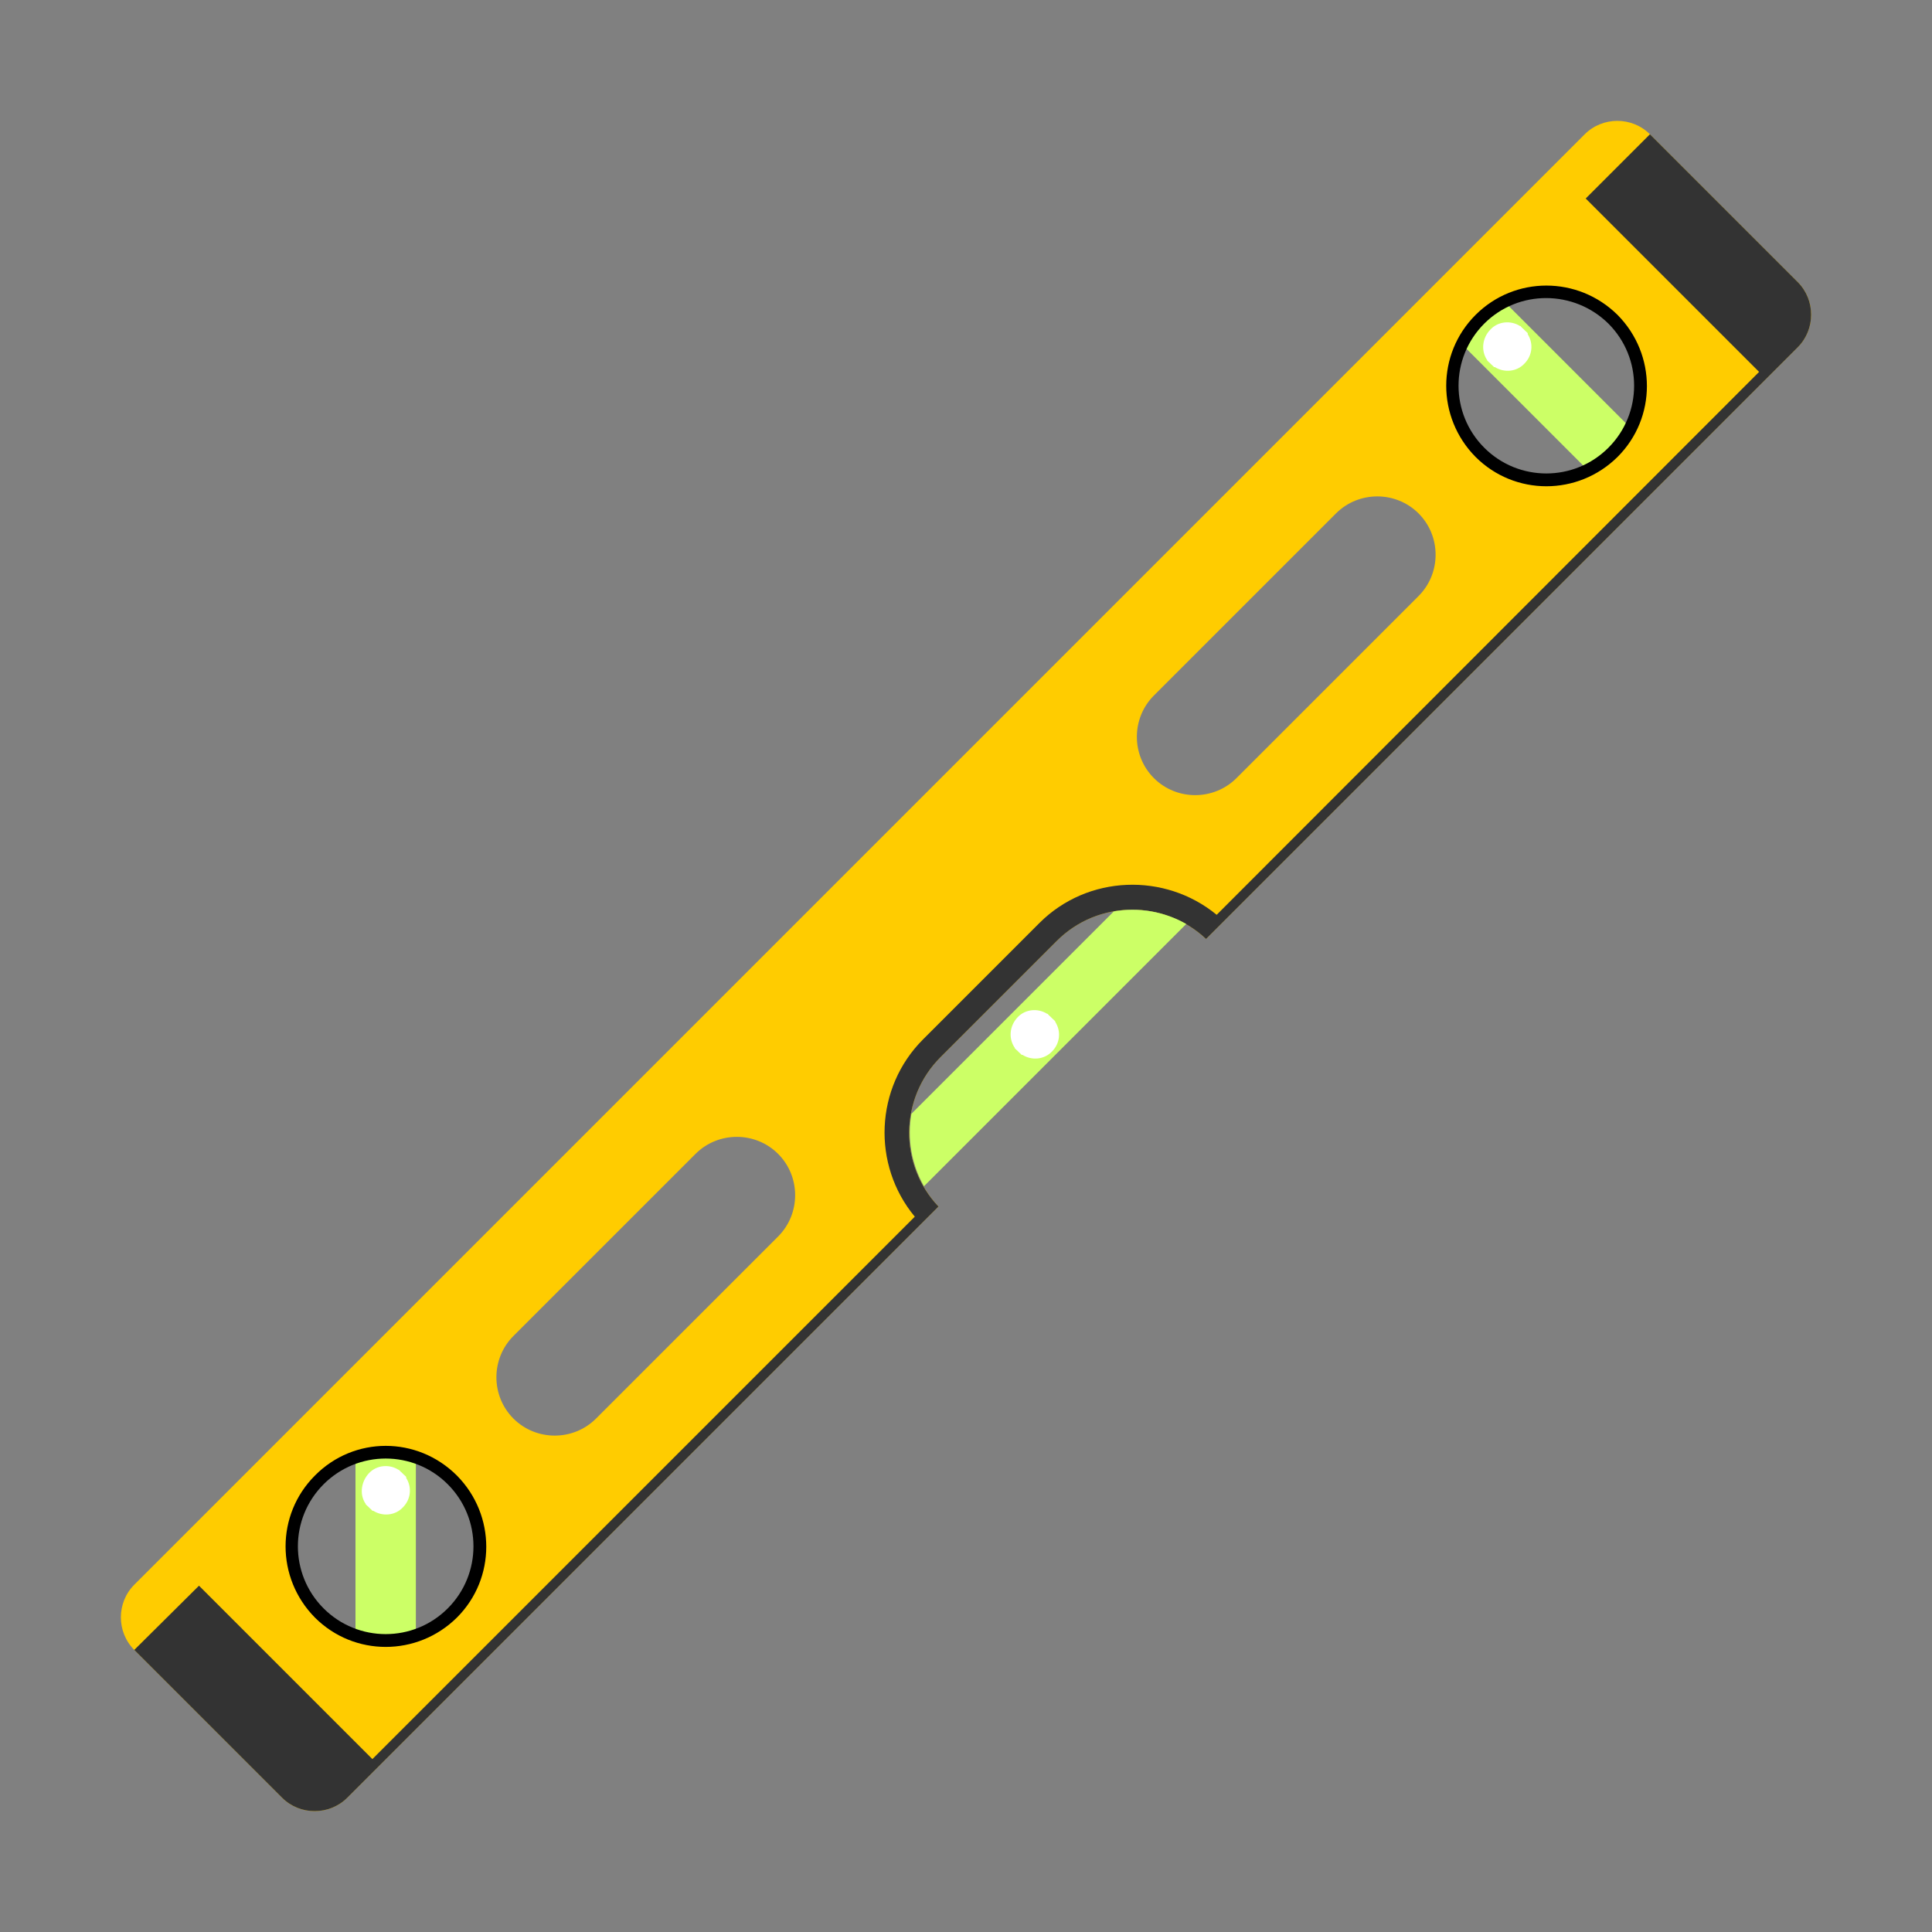 <svg id="ejde7sI0YkM1" xmlns="http://www.w3.org/2000/svg" xmlns:xlink="http://www.w3.org/1999/xlink" viewBox="0 0 400 400" shape-rendering="geometricPrecision" text-rendering="geometricPrecision"><rect x="0" y="0" width="400" height="400" fill="#808080" stroke="none"/><g id="ejde7sI0YkM2"><path id="ejde7sI0YkM3" d="M328.1,27.8L27.8,328.1C24.1,331.8,24.1,337.9,27.8,341.6L58.4,372.2C62.1,375.9,68.2,375.9,71.9,372.2L162.4,281.7L191.7,252.4L194.3,249.8C186.1,241.2,186.2,227.4,194.7,218.9L218.8,194.8C227.3,186.3,241,186.2,249.7,194.4L252.3,191.8L299.7,144.4L372.2,71.9C375.9,68.2,375.9,62.1,372.2,58.4L341.6,27.8C337.9,24.1,331.8,24.1,328.1,27.8ZM144,238.9L106.3,276.6C101.6,281.3,101.6,289,106.3,293.7L106.3,293.7C111,298.4,118.7,298.4,123.4,293.7L161.1,256C165.8,251.3,165.8,243.6,161.1,238.9L161.1,238.9C156.4,234.2,148.7,234.2,144,238.9ZM276.6,106.3L238.9,144C234.2,148.7,234.2,156.4,238.9,161.1L238.9,161.1C243.6,165.8,251.3,165.8,256,161.1L293.7,123.4C298.4,118.7,298.4,111,293.7,106.3L293.7,106.3C289,101.6,281.3,101.6,276.6,106.3ZM306.2,65.9C298.5,73.6,298.5,86.1,306.2,93.7C313.9,101.4,326.4,101.4,334,93.7C341.7,86,341.7,73.5,334,65.9C326.4,58.3,313.9,58.3,306.2,65.9ZM65.9,306.2C58.2,313.9,58.2,326.4,65.9,334C73.6,341.7,86.1,341.7,93.7,334C101.4,326.3,101.4,313.8,93.7,306.2C86.1,298.5,73.6,298.5,65.9,306.2L65.9,306.2Z" clip-rule="evenodd" fill="rgb(255,204,0)" fill-rule="evenodd" stroke="none" stroke-width="1"/><g id="ejde7sI0YkM4"><polygon id="ejde7sI0YkM5" points="86.1,301.5 73.6,301.5 73.6,338.8 86.1,338.8" clip-rule="evenodd" fill="rgb(204,255,102)" fill-rule="evenodd" stroke="none" stroke-width="1"/><path id="ejde7sI0YkM6" d="M65.2,305.5C57.1,313.6,57.1,326.7,65.2,334.9C73.3,343,86.4,343,94.6,334.9C102.7,326.8,102.7,313.7,94.6,305.5C86.4,297.3,73.3,297.3,65.2,305.5ZM67,307.3C59.9,314.4,59.9,325.9,67,333C74.1,340.1,85.6,340.1,92.7,333C99.8,325.9,99.8,314.4,92.7,307.3C85.6,300.2,74.1,300.2,67,307.3Z" clip-rule="evenodd" fill="rgb(0,0,0)" fill-rule="evenodd" stroke="none" stroke-width="1"/><path id="ejde7sI0YkM7" d="M75.6,311.2C75.6,311.2,75.7,311.2,75.6,311.2L75.6,311.2C75.7,311.3,75.7,311.3,75.7,311.4L75.7,311.4C75.7,311.4,75.7,311.5,75.8,311.5L75.8,311.5C75.8,311.5,75.8,311.6,75.9,311.6L75.9,311.6C75.9,311.6,75.9,311.7,76,311.7L76,311.7C76,311.7,76,311.8,76.1,311.8L76.1,311.8C76.1,311.8,76.2,311.9,76.2,311.9L76.2,311.9C76.2,311.9,76.3,312,76.3,312L76.3,312C76.3,312,76.4,312.1,76.4,312.1C76.4,312.1,76.5,312.2,76.5,312.2L76.5,312.2C76.5,312.2,76.6,312.3,76.6,312.3L76.6,312.3C76.6,312.3,76.7,312.4,76.7,312.4L76.7,312.4C76.7,312.4,76.8,312.4,76.8,312.5L76.8,312.5C76.8,312.5,76.9,312.5,76.9,312.6L76.9,312.6C76.9,312.6,77,312.6,77,312.7L77,312.7C77,312.7,77.1,312.7,77.1,312.8L77.1,312.8C77.1,312.8,77.1,312.8,77.2,312.8L77.2,312.8C77.2,312.8,77.2,312.8,77.3,312.8L77.3,312.8C79.2,314,81.8,313.8,83.4,312.1C85.1,310.4,85.3,307.9,84.1,306L84.1,306C84.1,306,84.1,306,84.1,305.9L84.1,305.9C84.1,305.9,84.1,305.9,84.1,305.8L84.1,305.8C84.1,305.8,84.1,305.7,84,305.7L84,305.7C84,305.7,84,305.6,83.9,305.6L83.9,305.6C83.9,305.6,83.9,305.5,83.8,305.5L83.8,305.5C83.8,305.5,83.8,305.4,83.7,305.4L83.7,305.4C83.7,305.4,83.6,305.3,83.6,305.3L83.6,305.3C83.6,305.3,83.5,305.2,83.5,305.2L83.5,305.2C83.5,305.2,83.4,305.1,83.4,305.1C83.4,305.1,83.3,305,83.3,305L83.3,305C83.3,305,83.2,304.9,83.2,304.9L83.2,304.9C83.2,304.9,83.1,304.8,83.1,304.8L83.1,304.8C83.1,304.8,83,304.8,83,304.7L83,304.7C83,304.7,82.9,304.7,82.9,304.6L82.9,304.6C82.9,304.6,82.8,304.6,82.8,304.5L82.8,304.5C82.8,304.5,82.7,304.5,82.7,304.4L82.7,304.4C82.7,304.4,82.6,304.4,82.6,304.3L82.6,304.3C82.6,304.3,82.6,304.3,82.5,304.3L82.5,304.3C80.6,303.1,78,303.3,76.4,305C74.8,306.7,74.4,309.3,75.6,311.2L75.6,311.2L75.6,311.2Z" clip-rule="evenodd" fill="rgb(255,255,255)" fill-rule="evenodd" stroke="none" stroke-width="1"/></g><g id="ejde7sI0YkM8"><path id="ejde7sI0YkM9" d="M27.8,341.6L58.4,372.2C62.1,375.9,68.2,375.9,71.9,372.2L78.5,365.6L162.4,281.7L191.7,252.4L194.3,249.8C186.1,241.2,186.2,227.4,194.7,218.9L218.8,194.8C227.3,186.3,241,186.2,249.7,194.4L252.3,191.8L299.7,144.4L365.6,78.5L372.2,71.9C375.9,68.2,375.9,62.1,372.2,58.4L341.6,27.8L328.3,41.1L364.2,77L251.9,189.4C241.2,180.6,225.2,181.1,215.2,191.1L191.1,215.2C181.1,225.2,180.5,241.2,189.4,251.9L77.1,364.2L41.2,328.3L27.8,341.6L27.8,341.6Z" clip-rule="evenodd" fill="rgb(51,51,51)" fill-rule="evenodd" stroke="none" stroke-width="1"/><g id="ejde7sI0YkM10"><path id="ejde7sI0YkM11" d="M230.6,188.7L188.7,230.6C187.8,235.7,188.7,241,191.3,245.6L245.6,191.3C241,188.7,235.7,187.8,230.6,188.7Z" clip-rule="evenodd" fill="rgb(204,255,102)" fill-rule="evenodd" stroke="none" stroke-width="1"/><path id="ejde7sI0YkM12" d="M210,216.8C210,216.8,210,216.9,210,216.8L210,216.8C210.1,216.9,210.1,216.9,210.1,217L210.1,217C210.1,217,210.1,217.1,210.2,217.1L210.2,217.1C210.2,217.1,210.2,217.2,210.3,217.2L210.3,217.2C210.3,217.2,210.3,217.3,210.4,217.3L210.4,217.3C210.4,217.3,210.4,217.4,210.5,217.4L210.5,217.4C210.5,217.4,210.6,217.5,210.6,217.5L210.6,217.5C210.6,217.5,210.7,217.6,210.7,217.6L210.7,217.6C210.7,217.6,210.8,217.7,210.8,217.7C210.8,217.7,210.9,217.8,210.9,217.8L210.9,217.8C210.9,217.8,211,217.9,211,217.9L211,217.9C211,217.9,211.1,218,211.1,218L211.1,218C211.1,218,211.2,218,211.2,218.1L211.2,218.1C211.2,218.1,211.3,218.1,211.3,218.2L211.3,218.2C211.3,218.2,211.4,218.2,211.4,218.3L211.4,218.3C211.4,218.3,211.5,218.3,211.5,218.4L211.5,218.4C211.5,218.4,211.5,218.4,211.6,218.4L211.6,218.4C211.6,218.4,211.6,218.4,211.7,218.4L211.7,218.4C213.6,219.6,216.2,219.4,217.8,217.7C219.5,216,219.7,213.5,218.5,211.6L218.5,211.6C218.5,211.6,218.5,211.6,218.5,211.5L218.5,211.5C218.5,211.5,218.5,211.5,218.4,211.4L218.4,211.4C218.4,211.4,218.4,211.3,218.3,211.3L218.3,211.3C218.3,211.3,218.3,211.2,218.2,211.2L218.2,211.2C218.2,211.2,218.2,211.1,218.1,211.1L218.1,211.1C218.1,211.1,218.1,211,218,211L218,211C218,211,217.9,210.9,217.9,210.9L217.9,210.9C217.9,210.9,217.8,210.8,217.8,210.8L217.8,210.8C217.8,210.8,217.7,210.7,217.7,210.7C217.7,210.7,217.6,210.6,217.6,210.6L217.6,210.6C217.6,210.6,217.5,210.5,217.5,210.5L217.5,210.5C217.5,210.5,217.4,210.4,217.4,210.4L217.4,210.4C217.4,210.4,217.3,210.4,217.3,210.3L217.3,210.3C217.3,210.3,217.2,210.3,217.2,210.2L217.2,210.2C217.2,210.2,217.1,210.2,217.1,210.1L217.1,210.1C217.1,210.1,217,210.1,217,210L217,210C217,210,217,210,216.9,209.9L216.9,209.9C216.9,209.9,216.9,209.9,216.8,209.9L216.8,209.9C214.9,208.7,212.3,208.9,210.7,210.6C209,212.4,208.8,214.9,210,216.8L210,216.8Z" clip-rule="evenodd" fill="rgb(255,255,255)" fill-rule="evenodd" stroke="none" stroke-width="1"/></g></g><g id="ejde7sI0YkM13"><polygon id="ejde7sI0YkM14" points="311.3,62.3 302.5,71.1 328.9,97.5 337.7,88.7" clip-rule="evenodd" fill="rgb(204,255,102)" fill-rule="evenodd" stroke="none" stroke-width="1"/><path id="ejde7sI0YkM15" d="M305.5,65.2C297.4,73.3,297.4,86.4,305.5,94.6C313.6,102.7,326.7,102.7,334.9,94.6C343,86.5,343,73.4,334.9,65.2C326.7,57.1,313.6,57.1,305.5,65.2ZM307.3,67C300.2,74.1,300.2,85.6,307.3,92.7C314.4,99.8,325.9,99.8,333,92.7C340.1,85.6,340.1,74.1,333,67C325.9,60,314.4,59.9,307.3,67Z" clip-rule="evenodd" fill="rgb(0,0,0)" fill-rule="evenodd" stroke="none" stroke-width="1"/><path id="ejde7sI0YkM16" d="M307.8,74.4C307.9,74.4,307.9,74.4,307.8,74.4L307.8,74.4C307.9,74.5,307.9,74.5,307.9,74.6L307.9,74.6C307.9,74.6,307.9,74.7,308,74.7L308,74.7C308,74.7,308,74.8,308.1,74.8L308.1,74.8C308.1,74.8,308.1,74.9,308.2,74.9L308.2,74.9C308.2,74.9,308.2,75,308.3,75L308.3,75C308.3,75,308.4,75.1,308.4,75.1L308.4,75.1C308.4,75.1,308.5,75.2,308.5,75.2L308.5,75.2C308.5,75.2,308.6,75.3,308.6,75.3C308.6,75.3,308.7,75.4,308.7,75.4L308.7,75.4C308.7,75.4,308.8,75.5,308.8,75.5L308.8,75.5C308.8,75.5,308.9,75.6,308.9,75.6L308.9,75.6C308.9,75.6,309,75.6,309,75.7L309,75.7C309,75.7,309.1,75.7,309.1,75.8L309.1,75.8C309.1,75.8,309.2,75.8,309.2,75.9L309.2,75.9C309.2,75.9,309.3,75.9,309.3,76L309.3,76C309.3,76,309.3,76,309.4,76L309.4,76C309.4,76,309.4,76,309.5,76L309.5,76C311.4,77.2,314,77,315.6,75.3C317.3,73.6,317.5,71.1,316.3,69.2L316.3,69.2C316.3,69.2,316.3,69.2,316.3,69.1L316.3,69.1C316.3,69.1,316.3,69.1,316.3,69L316.3,69C316.3,69,316.3,68.9,316.2,68.9L316.2,68.9C316.2,68.9,316.2,68.8,316.1,68.8L316.1,68.8C316.1,68.8,316.1,68.7,316,68.7L316,68.7C316,68.7,316,68.6,315.9,68.6L315.9,68.6C315.9,68.6,315.8,68.5,315.8,68.5L315.8,68.5C315.8,68.5,315.7,68.4,315.7,68.4L315.7,68.4C315.7,68.4,315.6,68.3,315.6,68.3C315.6,68.3,315.5,68.2,315.5,68.2L315.5,68.2C315.5,68.2,315.4,68.1,315.4,68.1L315.4,68.1C315.4,68.1,315.3,68,315.3,68L315.3,68C315.3,68,315.2,68,315.2,67.9L315.2,67.9C315.2,67.9,315.1,67.9,315.1,67.8L315.1,67.8C315.1,67.8,315,67.8,315,67.7L315,67.7C315,67.7,314.9,67.7,314.9,67.6L314.9,67.6C314.9,67.6,314.9,67.6,314.8,67.5L314.8,67.5C314.8,67.5,314.8,67.5,314.7,67.5L314.7,67.5C312.8,66.3,310.2,66.5,308.6,68.2C306.9,69.9,306.6,72.5,307.8,74.4L307.8,74.4Z" clip-rule="evenodd" fill="rgb(255,255,255)" fill-rule="evenodd" stroke="none" stroke-width="1"/></g></g></svg>